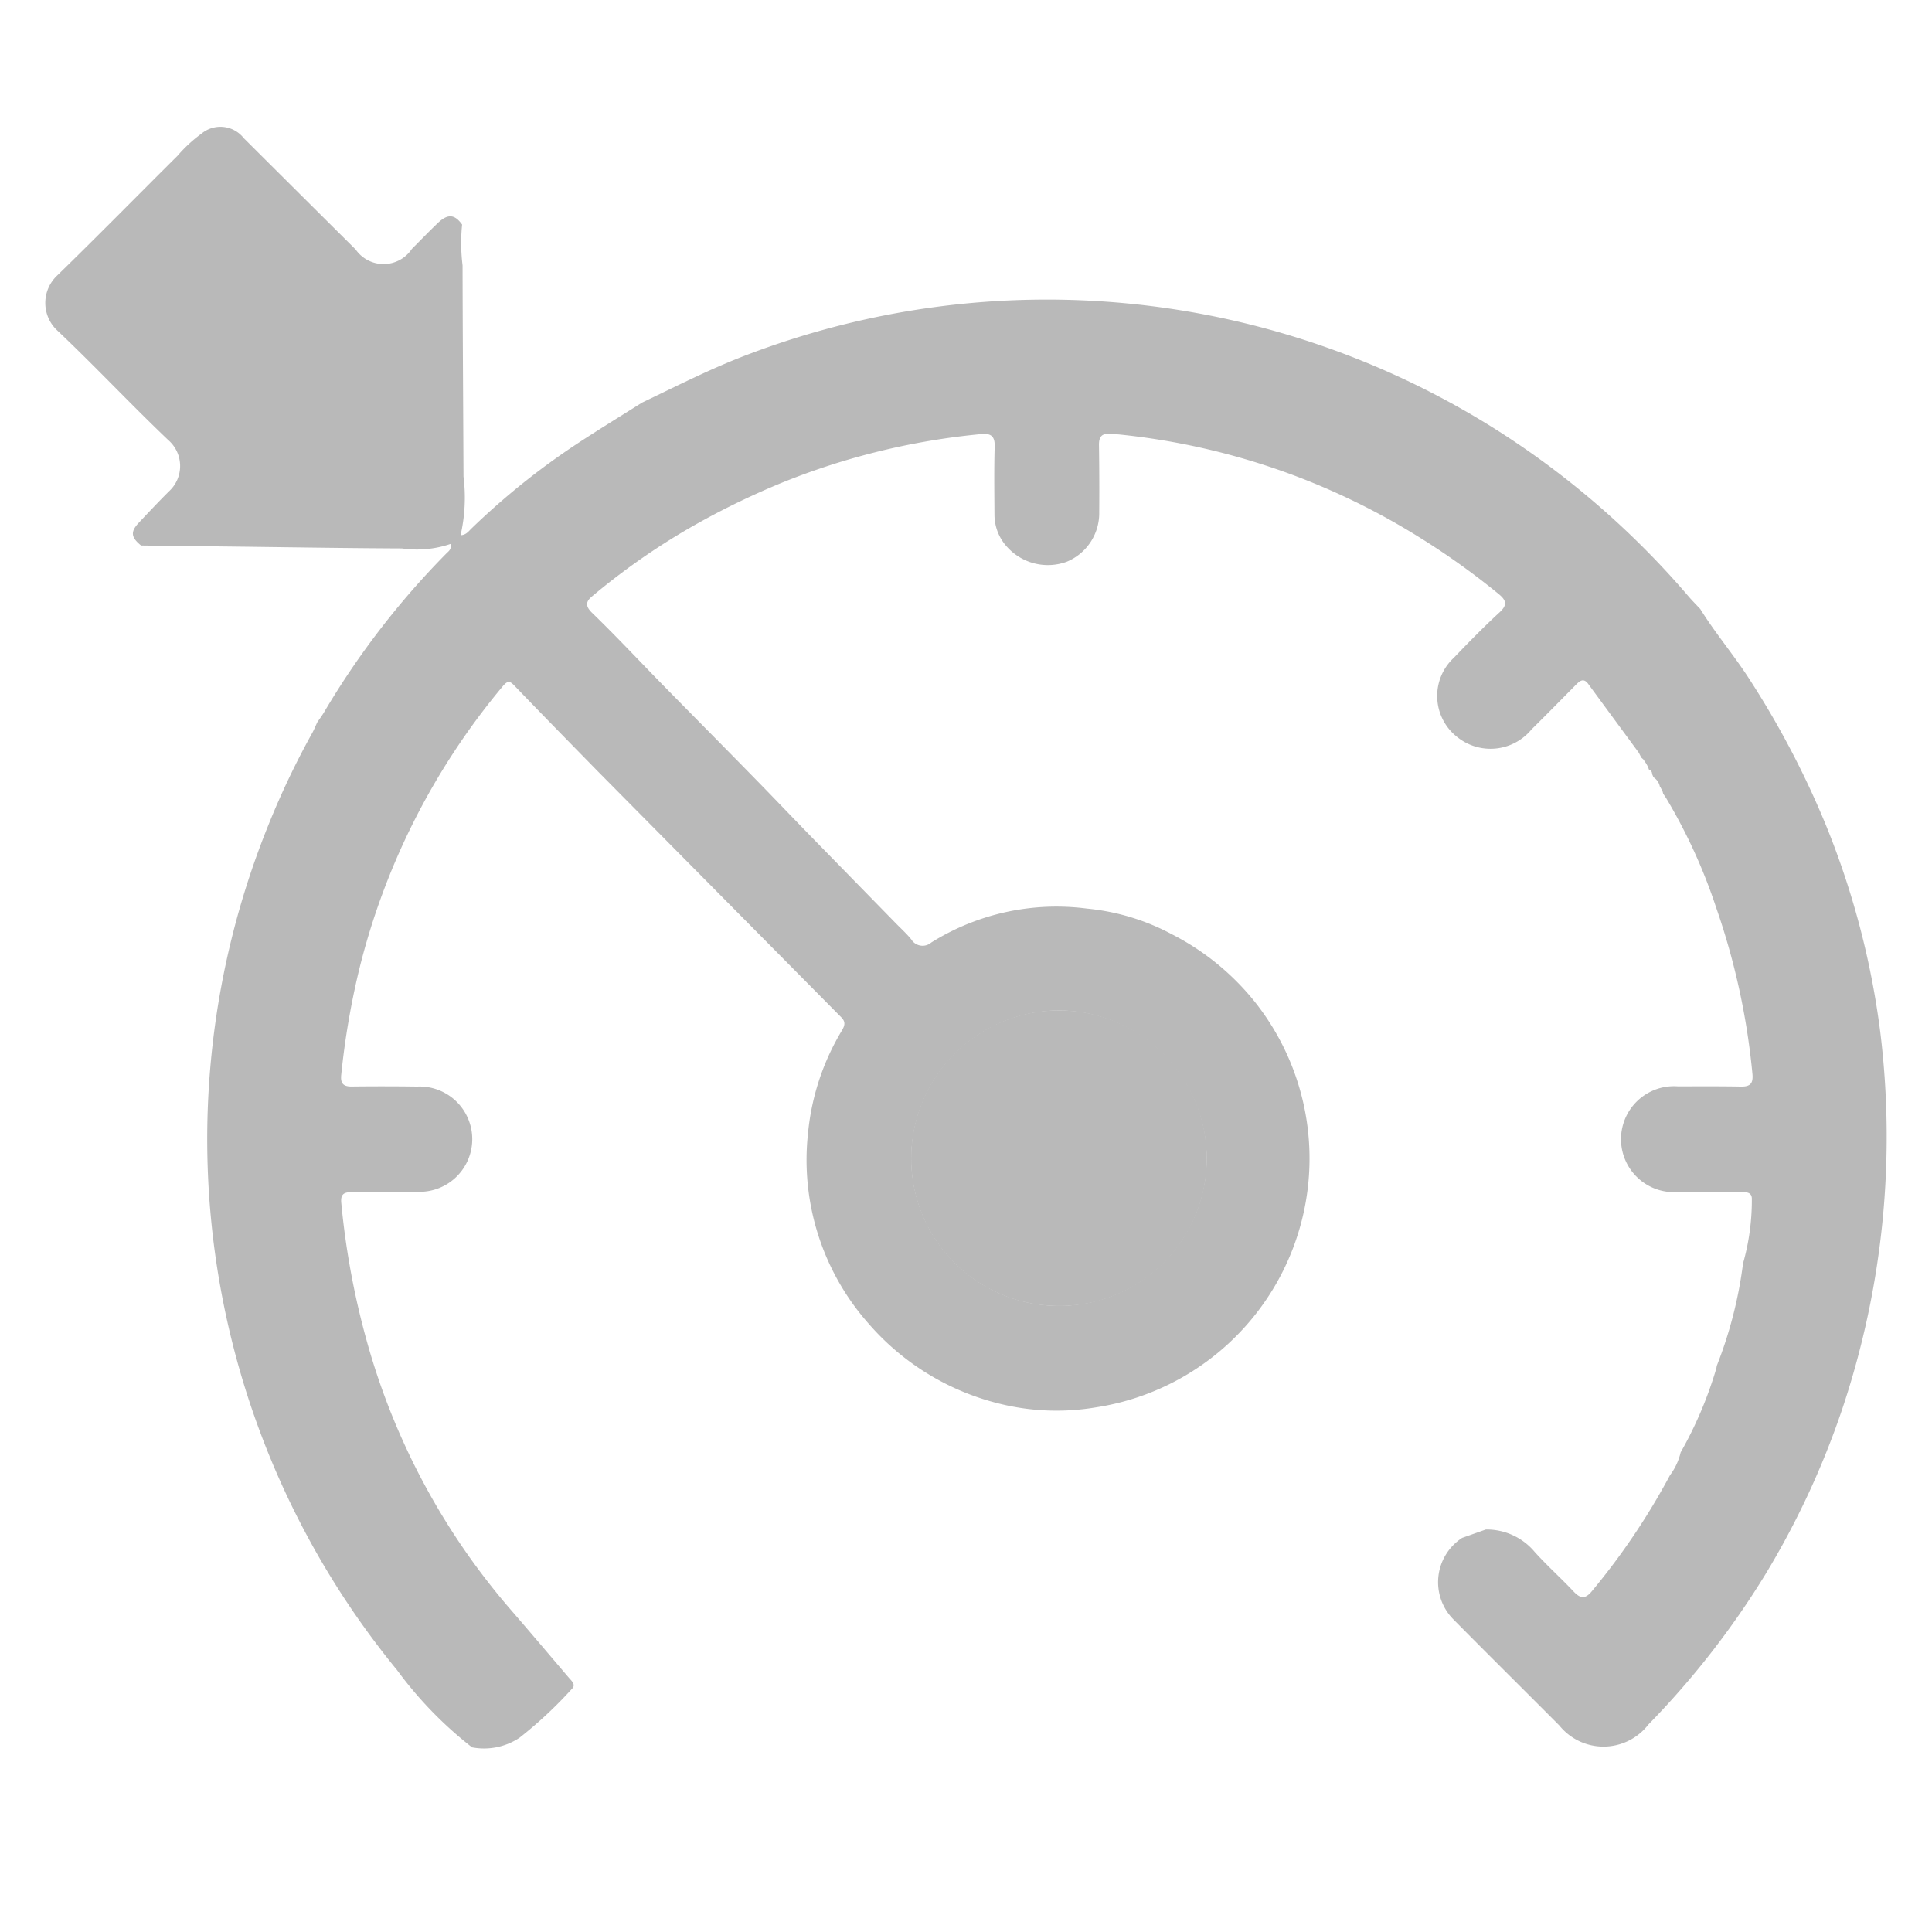 <svg xmlns="http://www.w3.org/2000/svg" id="Layer_1" data-name="Layer 1" version="1.1" viewBox="0 0 64 64"><defs id="defs4"><style id="style2">.cls-1{fill:#666}</style></defs><path id="path8" d="M35.05 43.257a4.866 4.866 0 0 0 4.922-4.879 4.892 4.892 0 1 0-9.784-.024 4.878 4.878 0 0 0 4.862 4.903Z" class="cls-1" style="fill:#b9b9b9;fill-opacity:1"/><path id="path10" d="M35.05 43.257a4.866 4.866 0 0 0 4.922-4.879 4.892 4.892 0 1 0-9.784-.024 4.878 4.878 0 0 0 4.862 4.903Z" style="fill:#b9b9b9;fill-opacity:1"/><path id="path12" d="M27.875 33.706c.134.14.117.255.018.424a8.068 8.068 0 0 0-1.125 3.396 8.176 8.176 0 0 0 2.007 6.323 8.378 8.378 0 0 0 4.354 2.655 7.82 7.82 0 0 0 3.155.12 8.34 8.34 0 0 0 5.283-13.438 8.422 8.422 0 0 0-2.747-2.237 7.461 7.461 0 0 0-2.817-.851 7.828 7.828 0 0 0-5.15 1.122.44.44 0 0 1-.665-.1c-.15-.186-.33-.349-.498-.52l-2.83-2.896c-.635-.652-1.262-1.312-1.9-1.962-.99-1.013-1.99-2.019-2.981-3.03-.788-.804-1.556-1.627-2.364-2.41-.234-.227-.207-.375-.008-.542a22.635 22.635 0 0 1 3.497-2.419 25.797 25.797 0 0 1 2.856-1.374 23.451 23.451 0 0 1 6.54-1.587c.32-.032.461.063.45.414-.022.751-.011 1.503-.007 2.254a1.582 1.582 0 0 0 .44 1.093 1.818 1.818 0 0 0 1.951.468 1.74 1.74 0 0 0 1.079-1.645 96.04 96.04 0 0 0-.008-2.214c-.005-.275.089-.405.373-.372.106.012.215.005.321.017a23.214 23.214 0 0 1 9.877 3.378 24.63 24.63 0 0 1 2.679 1.913c.246.205.283.356.02.598-.522.48-1.02.99-1.512 1.503a1.727 1.727 0 0 0 .106 2.626 1.76 1.76 0 0 0 2.463-.248c.487-.48.965-.968 1.446-1.454.141-.144.277-.286.447-.037l1.662 2.26v-.001l.083.164-.006-.006.071.062.098.142.056.102.035.097a.143.143 0 0 1 .103.145l.046.109a.472.472 0 0 1 .213.312.034.034 0 0 1 .026.035l.06.11.023.088.099.147a18.198 18.198 0 0 1 1.66 3.637 23.496 23.496 0 0 1 1.196 5.48c.033.318-.054.443-.377.437-.697-.013-1.394-.008-2.09-.007a1.755 1.755 0 1 0-.104 3.505c.71.013 1.42-.003 2.131-.002.182 0 .43-.03.422.234a7.636 7.636 0 0 1-.291 2.126 14.06 14.06 0 0 1-.87 3.393l-.014.082a13.176 13.176 0 0 1-1.183 2.788 2.034 2.034 0 0 1-.353.755 22.854 22.854 0 0 1-2.587 3.841c-.222.27-.382.249-.606.012-.42-.446-.88-.857-1.29-1.312a2.072 2.072 0 0 0-1.619-.742l-.783.277a1.75 1.75 0 0 0-.303 2.687c1.169 1.183 2.352 2.352 3.524 3.53a1.879 1.879 0 0 0 2.95-.036 28.131 28.131 0 0 0 3.868-4.962 27.574 27.574 0 0 0 2.566-5.528 28.383 28.383 0 0 0 1.245-12.45 27.292 27.292 0 0 0-1.802-6.856 29.606 29.606 0 0 0-2.531-4.829c-.513-.798-1.13-1.521-1.63-2.327-.129-.137-.261-.27-.384-.412a28.326 28.326 0 0 0-6.321-5.493 27.86 27.86 0 0 0-24.841-2.525c-1.206.455-2.35 1.04-3.51 1.595-.731.462-1.47.913-2.193 1.39a24.212 24.212 0 0 0-3.46 2.783c-.091.087-.17.211-.357.219a5.572 5.572 0 0 0 .097-1.944c-.01-2.332-.027-4.663-.031-6.995a6.04 6.04 0 0 1-.015-1.352c-.25-.347-.476-.365-.81-.046-.29.277-.569.568-.853.851a1.127 1.127 0 0 1-1.864.02Q9.926 6.421 8.075 4.576a.983.983 0 0 0-1.401-.149 4.774 4.774 0 0 0-.795.735c-1.33 1.321-2.644 2.66-3.987 3.967a1.246 1.246 0 0 0-.008 1.806c1.257 1.188 2.44 2.453 3.692 3.645a1.136 1.136 0 0 1 .026 1.692c-.342.34-.673.692-1.003 1.043-.283.3-.262.483.074.755l3.17.037c1.824.022 3.647.052 5.47.06a3.456 3.456 0 0 0 1.614-.149c.037.181-.067.242-.138.313a27.068 27.068 0 0 0-4.058 5.27c-.068.113-.149.22-.223.33-.056.12-.105.245-.17.36a26.925 26.925 0 0 0-1.45 3.048 27.735 27.735 0 0 0 4.266 27.986 12.983 12.983 0 0 0 2.483 2.558 2.123 2.123 0 0 0 1.57-.316 14.072 14.072 0 0 0 1.73-1.612c.156-.144.004-.265-.09-.375-.668-.783-1.332-1.57-2.007-2.348a22.98 22.98 0 0 1-4.663-8.712 26.204 26.204 0 0 1-.87-4.654c-.031-.29.065-.378.35-.374.737.01 1.475-.001 2.213-.012a1.744 1.744 0 1 0-.048-3.486q-1.086-.015-2.173-.002c-.29.004-.375-.117-.345-.39a26.118 26.118 0 0 1 .575-3.405 23.29 23.29 0 0 1 4.774-9.462c.182-.218.25-.166.411.002.907.945 1.825 1.88 2.741 2.816m4.783 4.47 10.545 3.45a4.928 4.928 0 0 1 4.839 4.905 4.892 4.892 0 0 1-9.784-.024 4.915 4.915 0 0 1 4.945-4.881Z" class="cls-1" style="fill:#b9b9b9;fill-opacity:1"/></svg>
